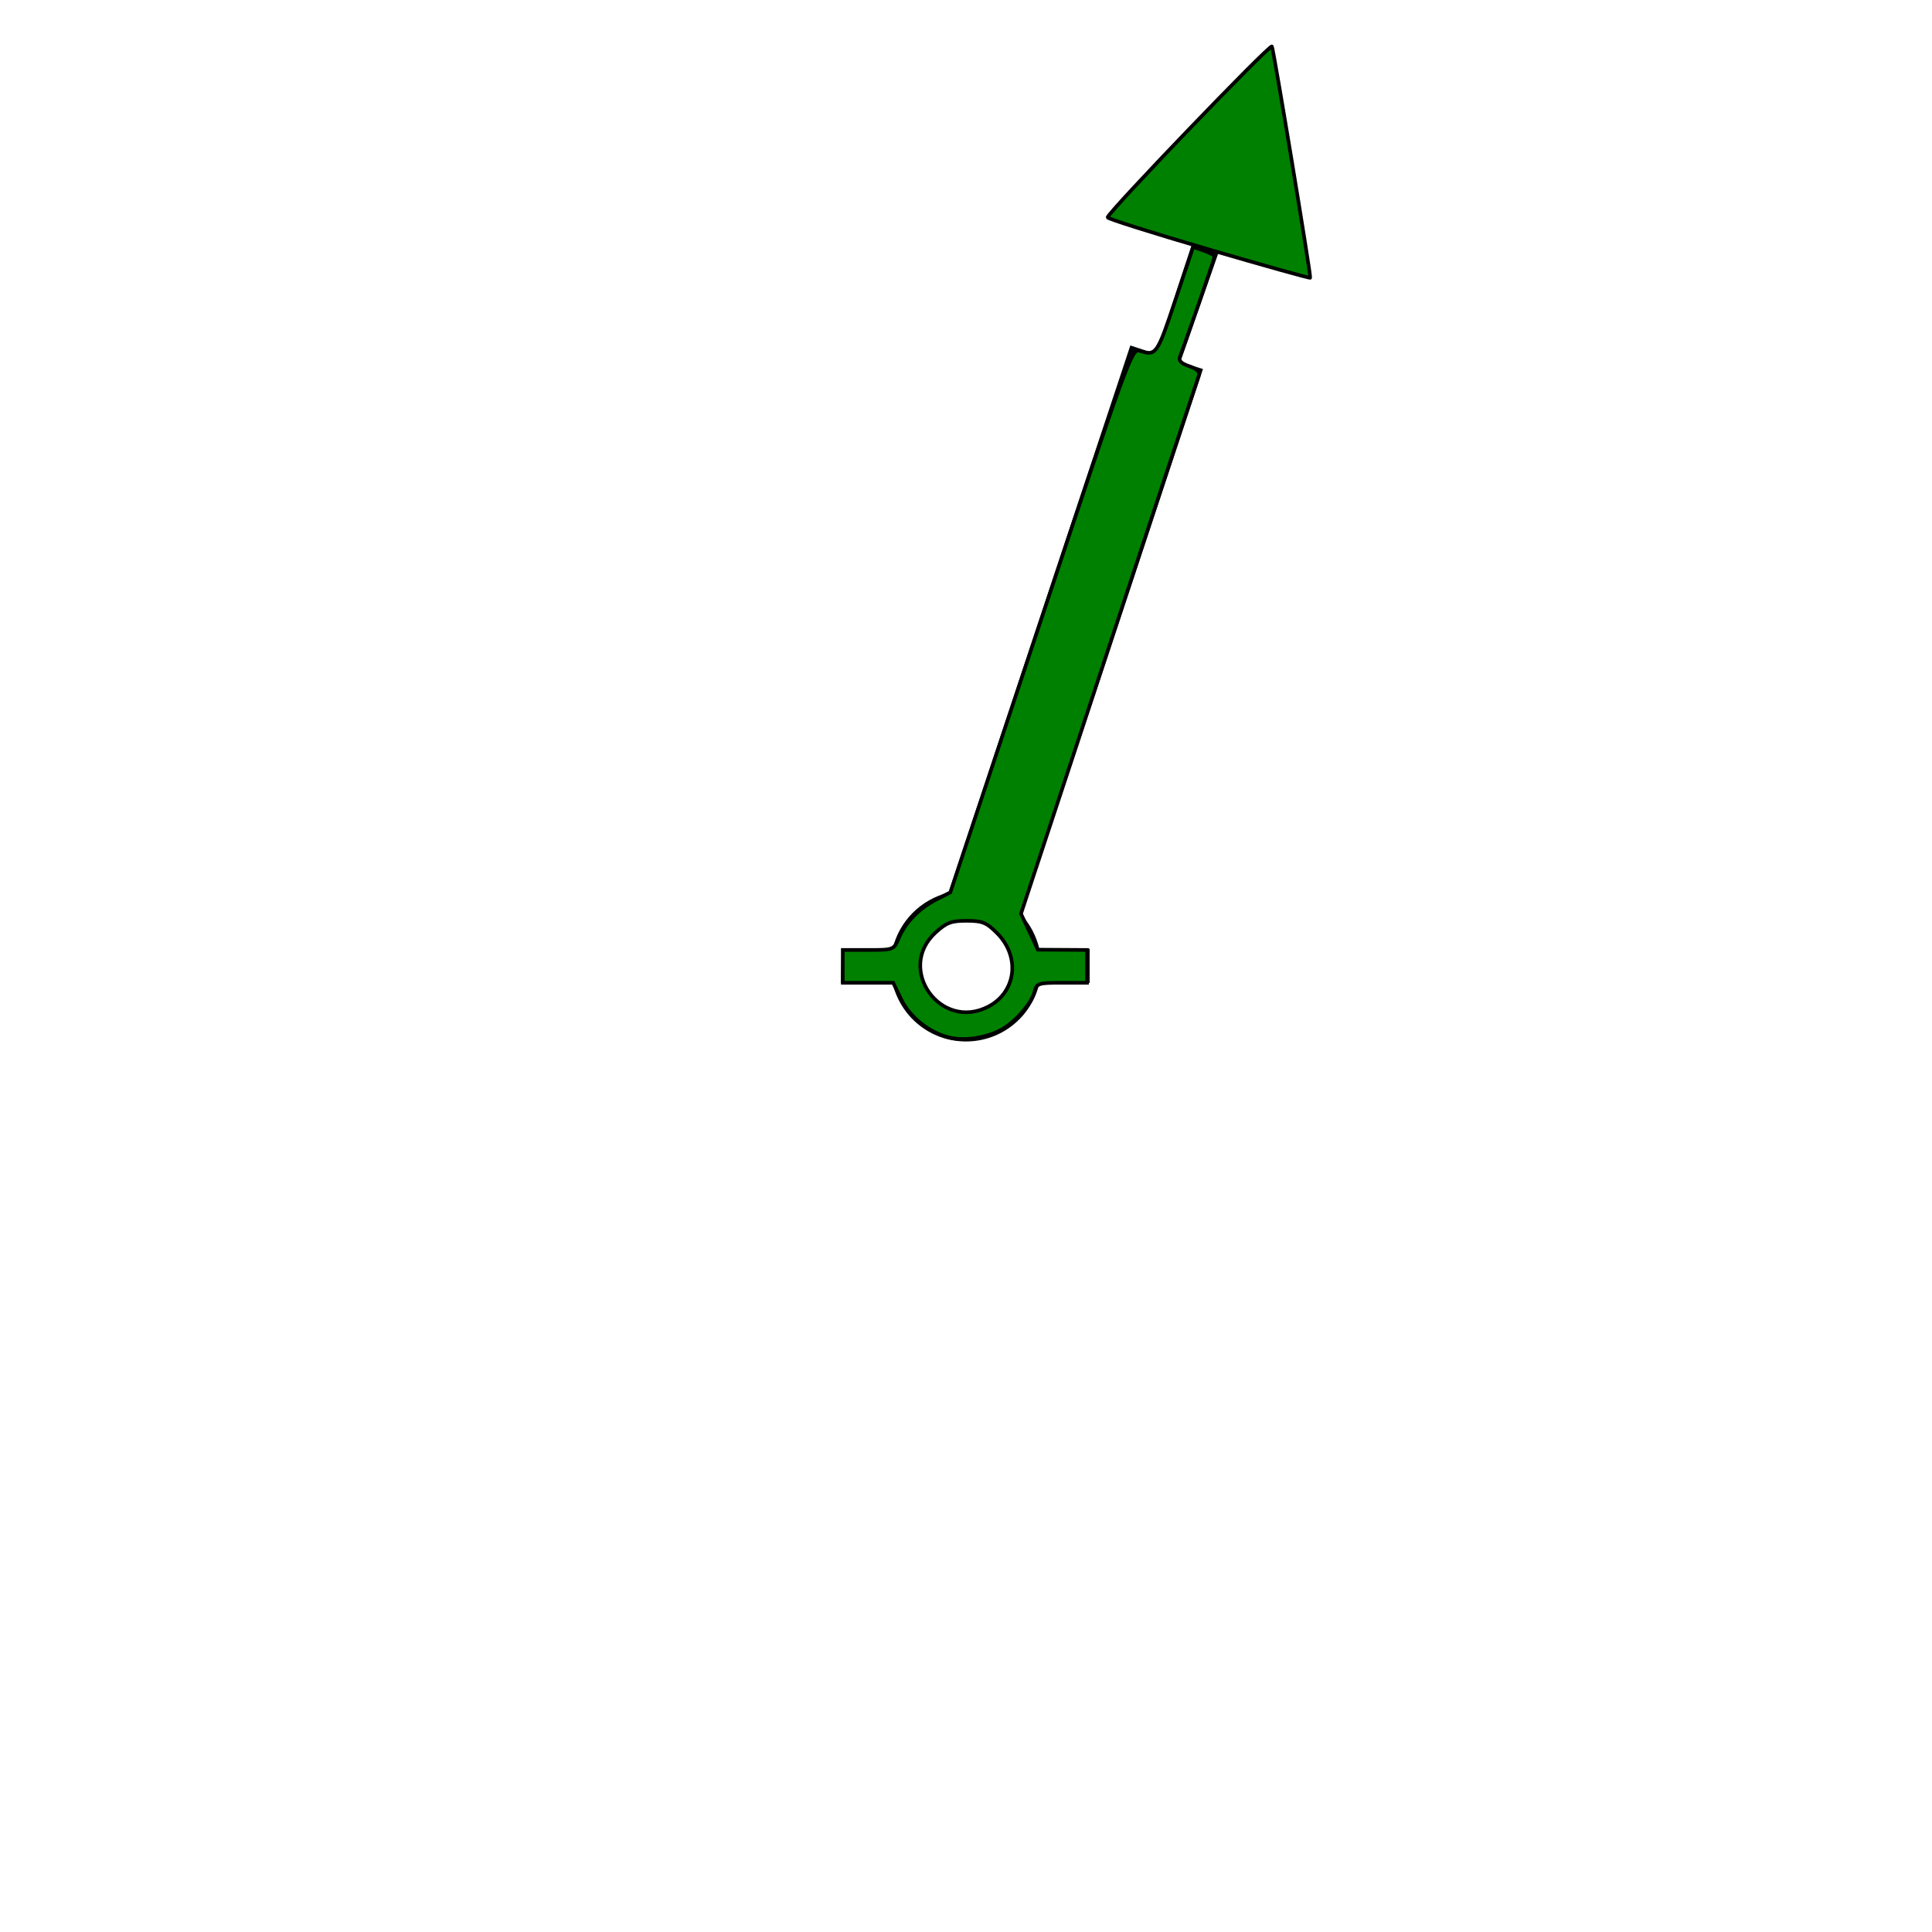 <?xml version="1.0" encoding="UTF-8" standalone="no"?>
<!DOCTYPE svg PUBLIC "-//W3C//DTD SVG 1.1//EN" "http://www.w3.org/Graphics/SVG/1.1/DTD/svg11.dtd">
<svg width="100%" height="100%" viewBox="0 0 320 320" version="1.1" xmlns="http://www.w3.org/2000/svg" xmlns:xlink="http://www.w3.org/1999/xlink" xml:space="preserve" xmlns:serif="http://www.serif.com/" style="fill-rule:evenodd;clip-rule:evenodd;">
    <g id="path27763" transform="matrix(1,0,0,1,-40,-40)">
        <path d="M237.406,80.5L231.469,98.625L227.219,97.219L197.125,187.844C192.536,188.942 188.912,192.584 187.844,197.188L179.406,197.188L179.281,202.844L187.844,202.844C189.131,208.377 194.077,212.5 200,212.5C205.925,212.5 210.871,208.379 212.156,202.844L220.481,202.8L220.481,197.144L212.156,197.188C211.667,195.073 210.658,193.149 209.25,191.594L239.25,101.125L235.5,99.938L241.781,81.969L237.406,80.5ZM200,192.5C204.14,192.5 207.5,195.86 207.5,200C207.5,204.14 204.14,207.5 200,207.5C195.86,207.5 192.5,204.14 192.5,200C192.5,195.86 195.86,192.5 200,192.5Z" style="fill:rgb(0,4,7);"/>
    </g>
    <path id="path2382" d="M157.244,171.845C153.943,171.065 150.711,168.506 149.272,165.534L147.938,162.777L139.592,162.777L139.592,157.343L143.811,157.343C147.996,157.343 148.036,157.328 148.863,155.381C149.975,152.764 152.211,150.463 155.063,149L157.404,147.8L172.404,102.738C186.733,59.688 187.461,57.694 188.705,58.09C191.503,58.982 191.629,58.806 194.658,49.765L197.626,40.903L199.402,41.522C200.378,41.862 201.177,42.288 201.177,42.468C201.177,42.781 196.273,56.964 195.458,59.007C195.168,59.734 195.567,60.167 196.982,60.66C198.251,61.102 198.786,61.618 198.567,62.188C198.386,62.661 191.682,82.915 183.671,107.196L169.105,151.344L170.5,154.319L171.894,157.294L175.97,157.319L180.045,157.343L180.045,162.777L175.884,162.777C171.958,162.777 171.702,162.862 171.347,164.276C170.829,166.342 167.758,169.705 165.4,170.79C162.76,172.004 159.631,172.409 157.244,171.845L157.244,171.845ZM163.684,166.733C168.328,164.331 169.034,158.447 165.143,154.557C163.368,152.781 162.705,152.513 160.092,152.513C157.54,152.513 156.759,152.811 154.943,154.476C148.399,160.473 155.778,170.821 163.684,166.733L163.684,166.733Z" style="fill:rgb(0,128,0);stroke:black;stroke-width:0.6px;"/>
    <g id="path2384" transform="matrix(0.96,0.281,-0.281,0.96,64.583,-65.723)">
        <path d="M142.611,64.227C142.611,63.092 160.396,29.017 160.782,29.413C161.215,29.858 177.63,63.938 177.63,64.393C177.63,64.509 169.751,64.604 160.121,64.604C150.491,64.604 142.611,64.434 142.611,64.227L142.611,64.227Z" style="fill:rgb(0,128,0);stroke:black;stroke-width:0.6px;"/>
    </g>
</svg>
